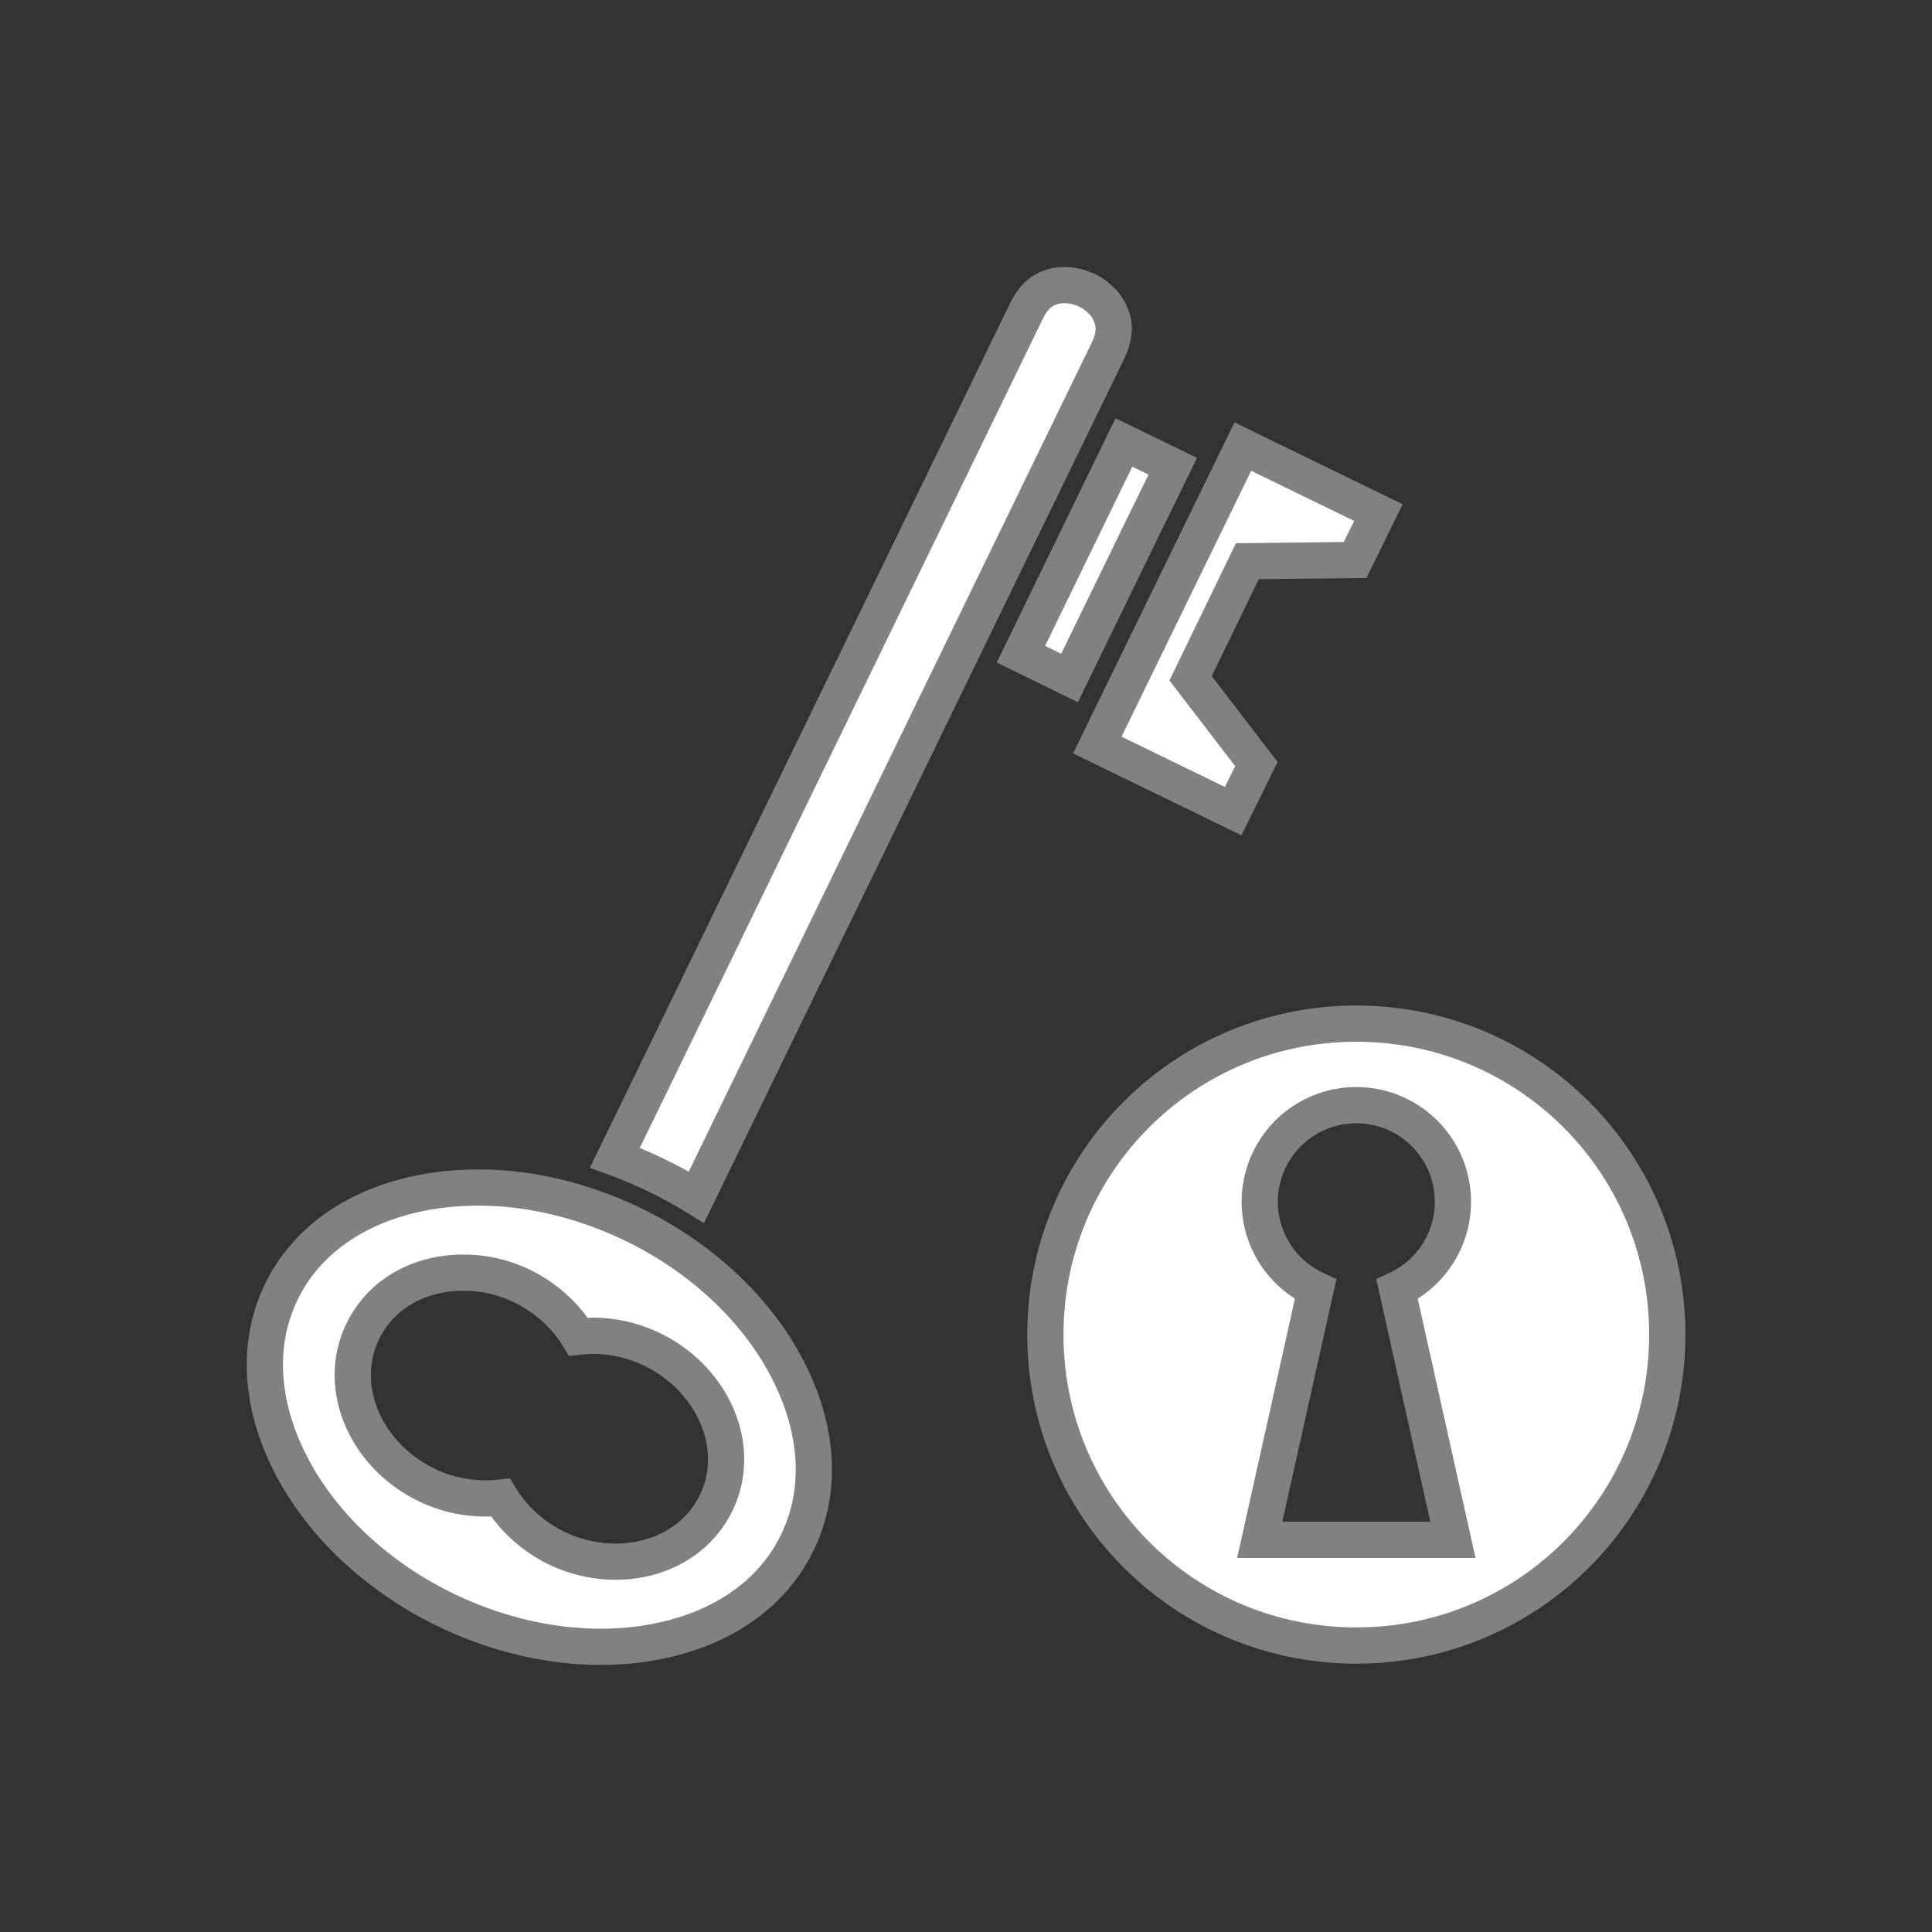 <svg xmlns="http://www.w3.org/2000/svg" viewBox="0 0 512 512" style="height: 128px; width: 128px;"><rect x="0" y="0" width="512" height="512" fill="#333333" stroke="none"/><g class="" transform="translate(0,0)" style=""><path d="M288.7 30.45h-1.1c-.9.1-1.8.21-2.6.45-3.5.96-6.5 3.01-9 8.19L139.7 319.5c4.7 1.7 9.3 3.7 13.9 5.9 4.5 2.2 8.9 4.6 13.1 7.2L303 52.23c2.5-5.17 2.3-8.82.9-12.09-1.3-3.27-4.2-6.2-7.8-7.95-2.4-1.15-5-1.74-7.4-1.74zm19.6 52.13l-34.1 70.12 16.1 7.9 24-49.3 10.2-20.85zm39.4 1.36l-48.2 98.86 45 21.9 7.7-15.6-21.8-28.4 18.8-38.8 35.7-.4 7.7-15.7zm37.6 191.16c-57 0-103 46-103 103s46 103 103 103 103-46 103-103-46-103-103-103zm0 27a32 32 0 0 1 32 32 32 32 0 0 1-18.5 29l18.5 83h-64l18.5-83a32 32 0 0 1-18.5-29 32 32 0 0 1 32-32zM93.19 329.4c-6.31.1-12.42.7-18.2 1.9-21.01 4.3-37.52 15.6-45.78 32.6-8.26 17-6.97 37 2.6 56.2 9.61 19.4 27.7 37.5 51.81 49.2C107.8 481 133.2 484 154.4 479.6c21-4.3 37.5-15.6 45.7-32.6 8.3-17 7-37-2.6-56.2-9.6-19.4-27.7-37.5-51.8-49.2-16.6-8-33.8-12-49.8-12.2zm-3.31 28.2c6.42 0 13.02 1.5 19.22 4.5 7.9 3.9 14.3 9.8 18.5 16.7 1.8-.2 3.7-.3 5.5-.3 6.4.1 12.9 1.6 19.1 4.6 19.7 9.6 30.1 32.1 21 50.8-9.1 18.7-33.2 24.4-52.9 14.9-7.9-3.9-14.3-9.8-18.5-16.7-8.14.9-16.77-.4-24.69-4.3-19.7-9.6-30.01-32.1-20.92-50.8 6.25-12.9 19.57-19.6 33.69-19.4z" fill="#fff" fill-opacity="1" stroke="#818181" stroke-opacity="1" stroke-width="12" transform="translate(51.2, 51.2) scale(0.8, 0.8) rotate(0, 256, 256) skewX(0) skewY(0)"></path></g></svg>